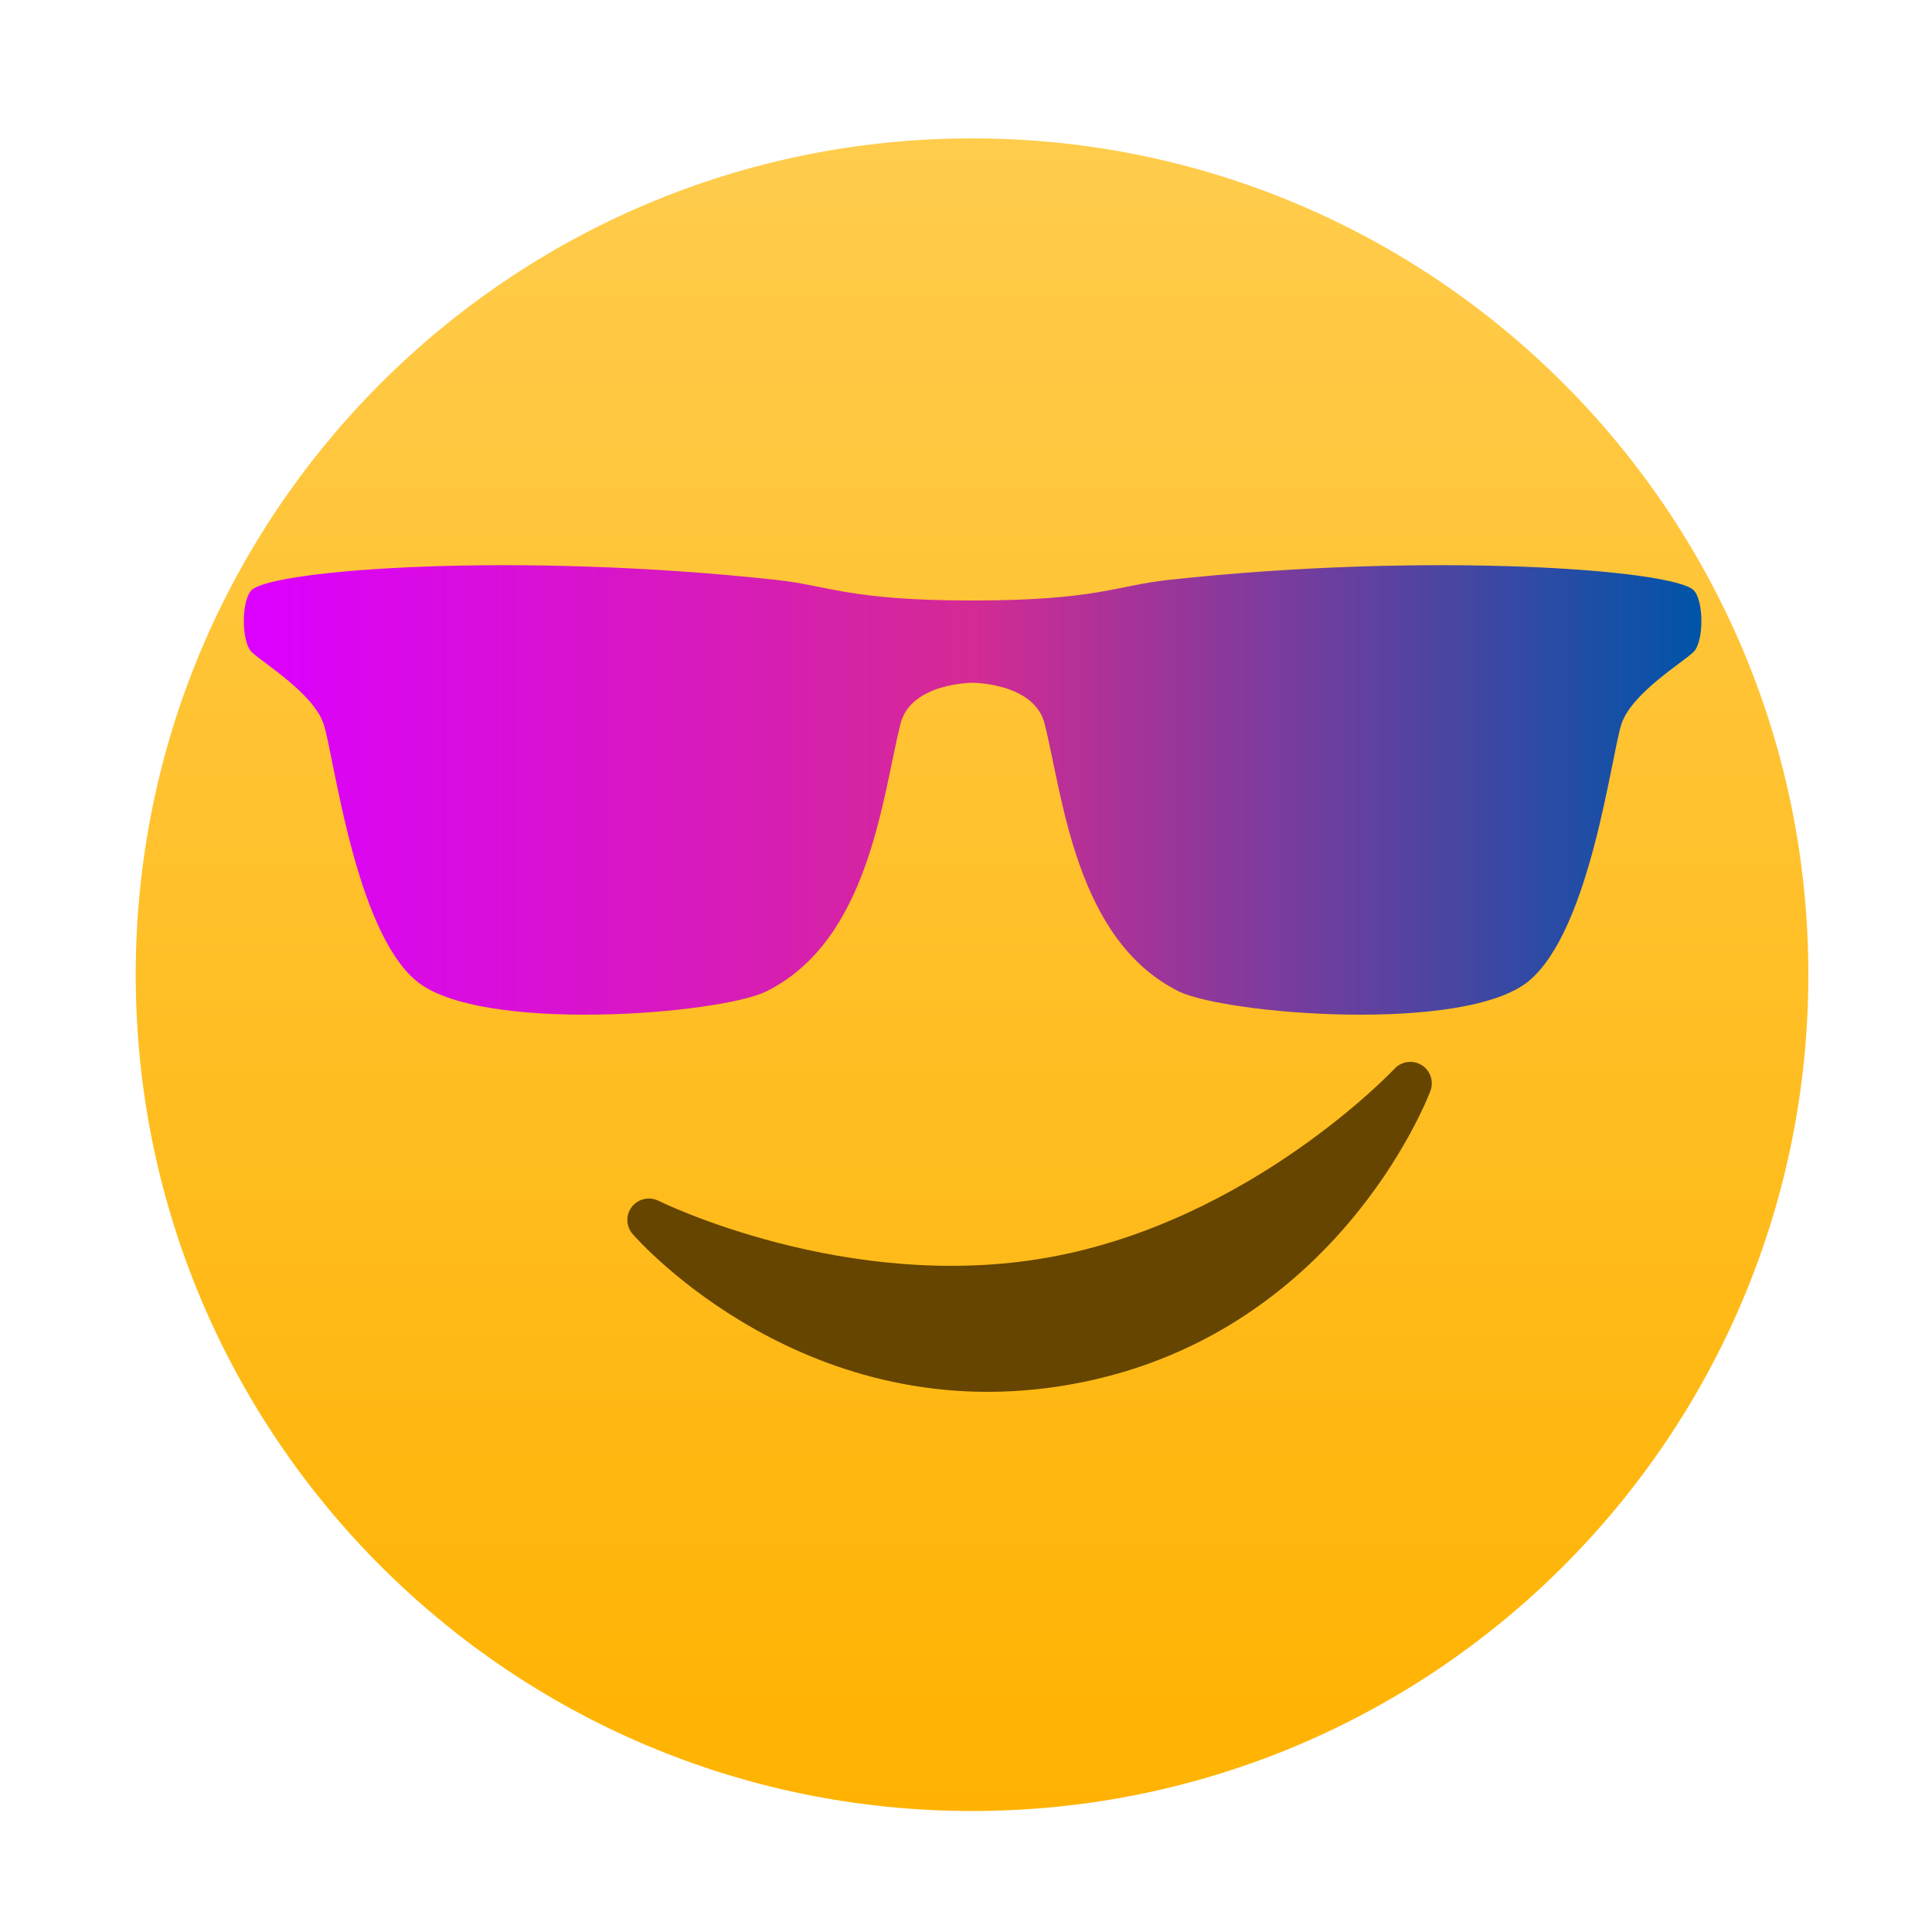 <svg style="clip-rule:evenodd;fill-rule:evenodd;stroke-linejoin:round;stroke-miterlimit:2" version="1.1" viewBox="0 0 48 48" xmlns="http://www.w3.org/2000/svg">
 <path d="m44.928 24.216c0 11.476-9.302 20.778-20.778 20.778-11.474 0-20.778-9.302-20.778-20.778 0-11.474 9.304-20.778 20.778-20.778 11.476 0 20.778 9.304 20.778 20.778z" style="fill-rule:nonzero;fill:url(#_Linear1)"/>
 <path d="m6.249 16.196c0.256 0.255 1.534 1.023 1.79 1.789 0.257 0.765 0.769 5.108 2.305 6.386 1.584 1.317 7.557 0.827 8.701 0.257 2.56-1.276 2.874-4.839 3.327-6.643 0.255-1.022 1.79-1.022 1.79-1.022s1.537 0 1.792 1.021c0.453 1.805 0.769 5.368 3.326 6.643 1.146 0.571 7.119 1.061 8.705-0.256 1.533-1.278 2.045-5.621 2.301-6.387 0.255-0.766 1.535-1.533 1.791-1.788 0.258-0.255 0.258-1.277 0-1.533-0.511-0.511-6.55-0.965-13.052-0.255-1.297 0.142-1.79 0.511-4.863 0.511-3.07 0-3.565-0.369-4.861-0.51-6.5-0.711-12.541-0.257-13.052 0.254-0.255 0.256-0.255 1.278 0 1.533z" style="fill:url(#_Linear2)"/>
 <path d="m35.321 26.462c-0.216-0.134-0.5-0.097-0.673 0.089-0.036 0.038-3.575 3.788-8.597 4.689-5.009 0.898-9.646-1.384-9.691-1.407-0.228-0.113-0.506-0.05-0.662 0.15s-0.147 0.486 0.02 0.677c0.176 0.202 4.37 4.904 10.899 3.733 6.529-1.172 8.827-7.039 8.921-7.289 0.09-0.238-1e-3 -0.508-0.217-0.642z" style="fill-rule:nonzero;fill:#664500"/>
 <defs>
  <linearGradient id="_Linear1" x2="1" gradientTransform="matrix(2.54449e-15,-41.555,41.555,2.54449e-15,24.315,44.994)" gradientUnits="userSpaceOnUse">
   <stop style="stop-color:#ffb200" offset="0"/>
   <stop style="stop-color:#ffcc4d" offset="1"/>
  </linearGradient>
  <linearGradient id="_Linear2" x2="1" gradientTransform="matrix(36.213,0,0,11.168,6.057,19.626)" gradientUnits="userSpaceOnUse">
   <stop style="stop-color:#dc00ff" offset="0"/>
   <stop style="stop-color:#d42a94" offset=".5"/>
   <stop style="stop-color:#0054a9" offset="1"/>
  </linearGradient>
 </defs>
</svg>
